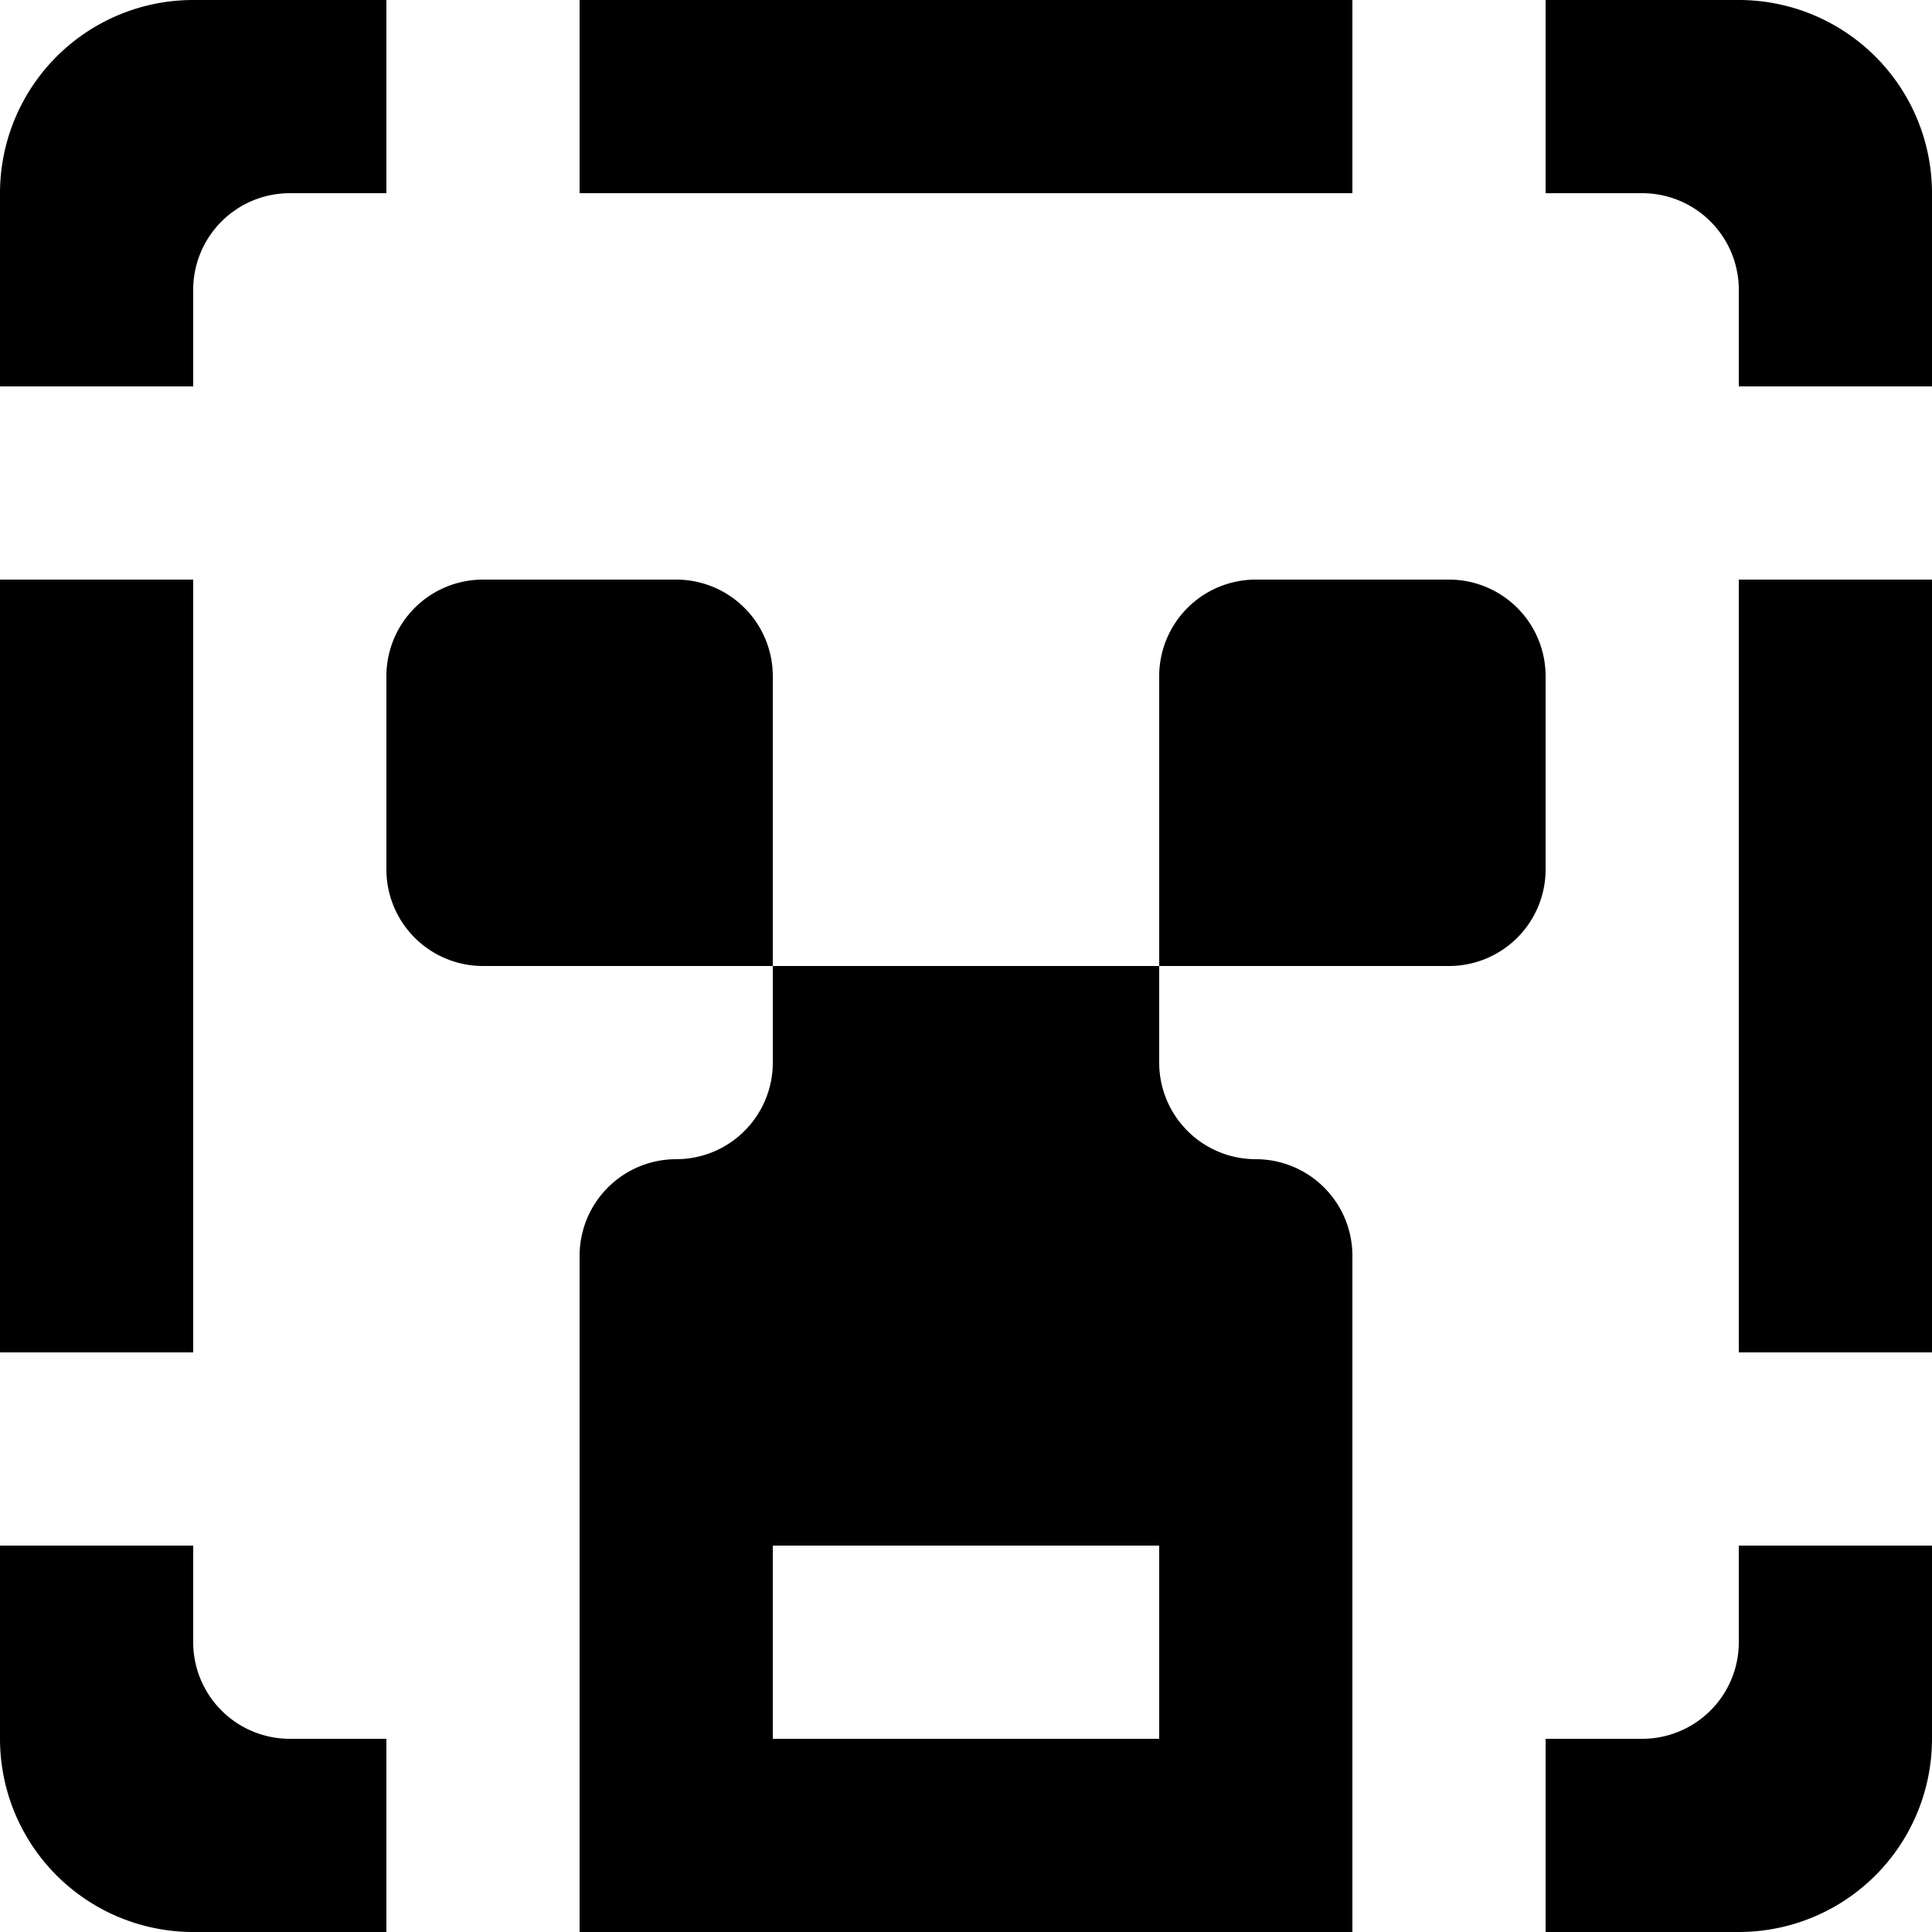<svg viewBox="0 0 20 20" xmlns="http://www.w3.org/2000/svg" fill="currentColor" focusable="false">
  <path d="M18 14h2V6h-2v8zm-1 4h-1v2h2a2 2 0 002-2v-2h-2v1a1 1 0 01-1 1zM16 0v2h1a1 1 0 011 1v1h2V2a2 2 0 00-2-2h-2zM0 14h2V6H0v8zm2 2H0v2a2 2 0 002 2h2v-2H3a1 1 0 01-1-1v-1zM3 2h1V0H2a2 2 0 00-2 2v2h2V3a1 1 0 011-1zm3 0h8V0H6v2zm2 16h4v-2H8v2zm5-6a1 1 0 011 1v7H6v-7a1 1 0 011-1 1 1 0 001-1v-1h4v1a1 1 0 001 1zm2-6h-2a1 1 0 00-1 1v3h3a1 1 0 001-1V7a1 1 0 00-1-1zm-7 4H5a1 1 0 01-1-1V7a1 1 0 011-1h2a1 1 0 011 1v3z" fill-rule="evenodd"/>
</svg>
